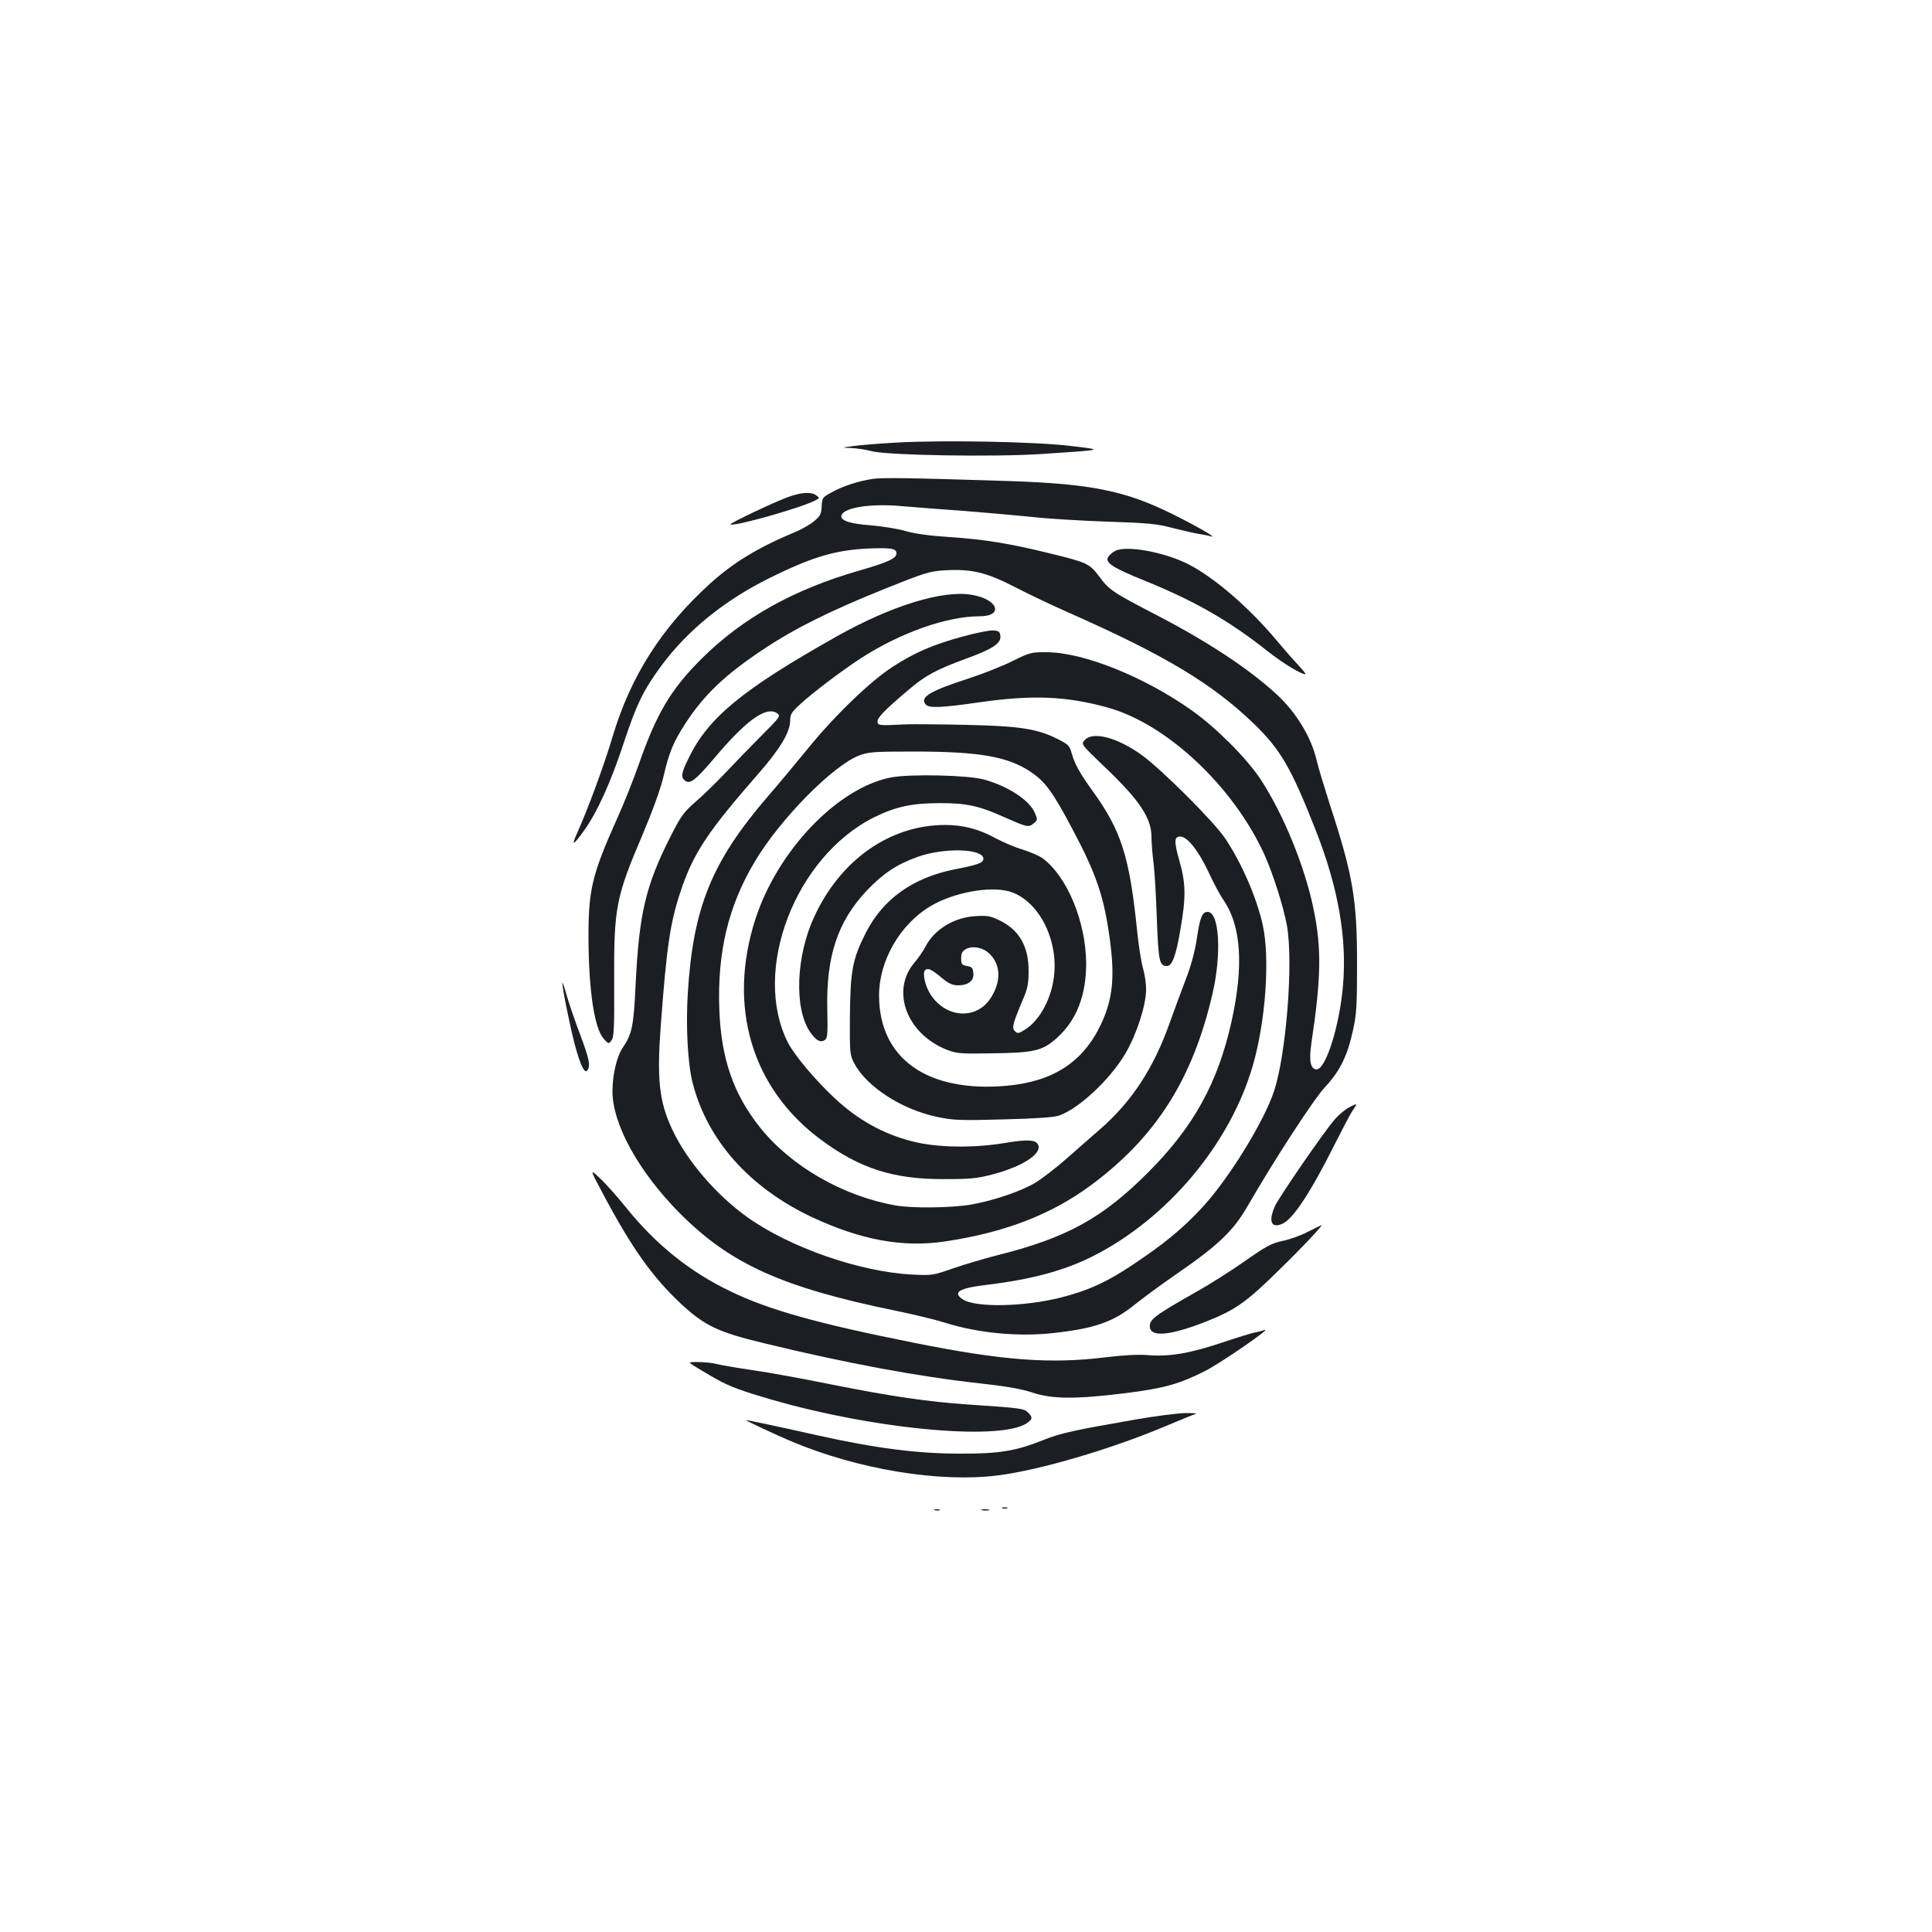<?xml version="1.0" standalone="no"?>
<!DOCTYPE svg PUBLIC "-//W3C//DTD SVG 20010904//EN"
 "http://www.w3.org/TR/2001/REC-SVG-20010904/DTD/svg10.dtd">
<svg version="1.0" xmlns="http://www.w3.org/2000/svg"
 width="1000pt" height="1000pt" viewBox="0 0 1000 1000"
 preserveAspectRatio="xMidYMid meet">
<g transform="translate(0,1000) scale(0.1,-0.1)"
fill="#1b1f23" stroke="none">
<path d="M4635 7709 c-88 -5 -187 -13 -220 -18 -60 -8 -60 -8 -10 -10 28 -1
77 -8 110 -17 86 -21 630 -30 875 -14 332 22 327 21 150 42 -184 22 -659 31
-905 17z"/>
<path d="M4515 7521 c-76 -12 -154 -38 -210 -69 -48 -26 -50 -29 -52 -72 -1
-38 -7 -50 -37 -76 -20 -17 -66 -44 -103 -59 -188 -78 -319 -158 -438 -266
-251 -228 -411 -479 -505 -794 -41 -140 -128 -375 -181 -493 -34 -75 -24 -72
36 12 68 95 138 251 205 455 65 197 100 268 193 395 136 184 327 339 562 455
230 114 354 149 545 153 89 2 110 -3 110 -27 0 -25 -46 -46 -188 -87 -343 -98
-608 -246 -821 -458 -159 -158 -233 -283 -326 -550 -26 -74 -75 -198 -110
-275 -133 -297 -150 -372 -149 -630 2 -269 31 -458 79 -512 25 -27 25 -28 40
-8 13 16 15 64 14 305 -2 382 9 437 147 760 52 124 92 233 108 300 29 126 51
178 112 273 98 151 207 255 408 388 159 106 344 198 620 309 214 86 236 93
316 98 139 8 216 -11 360 -85 69 -36 202 -99 295 -140 485 -215 730 -362 943
-567 140 -135 195 -230 322 -553 117 -297 163 -561 141 -807 -18 -208 -89
-431 -136 -431 -32 0 -41 44 -27 138 50 331 53 487 12 687 -45 223 -158 499
-277 679 -71 107 -229 265 -353 353 -245 174 -560 301 -750 302 -82 1 -89 -1
-180 -46 -52 -26 -156 -67 -230 -91 -198 -64 -250 -96 -219 -133 16 -20 79
-18 279 11 273 39 447 32 659 -26 307 -83 653 -407 815 -761 44 -97 100 -273
117 -368 34 -188 -3 -666 -67 -859 -53 -160 -242 -465 -378 -608 -100 -107
-195 -184 -351 -288 -137 -92 -233 -135 -374 -171 -190 -48 -440 -53 -507 -10
-56 37 -20 59 126 76 230 28 397 73 545 147 387 195 712 581 830 989 66 229
89 554 51 726 -31 141 -109 321 -195 449 -58 87 -333 361 -434 433 -127 90
-251 122 -293 75 -19 -21 -19 -21 103 -138 181 -172 243 -265 243 -363 0 -29
5 -91 11 -138 6 -47 13 -178 17 -291 8 -214 13 -239 52 -239 27 0 47 53 70
190 29 167 28 235 -5 353 -29 102 -28 127 4 127 36 0 92 -70 144 -179 27 -59
63 -126 80 -150 92 -134 105 -342 41 -630 -71 -317 -196 -543 -429 -777 -239
-240 -424 -342 -790 -433 -66 -17 -167 -47 -225 -67 -102 -36 -108 -36 -210
-31 -270 14 -632 140 -852 297 -161 115 -313 292 -388 453 -69 145 -81 263
-59 551 30 400 48 520 101 680 66 199 139 309 403 611 113 129 165 216 165
276 0 32 7 43 53 85 66 61 219 176 313 237 204 132 445 217 613 217 128 0 98
88 -38 111 -149 27 -418 -56 -702 -216 -488 -275 -664 -420 -765 -630 -38 -77
-41 -97 -19 -115 26 -21 54 0 154 118 166 197 269 270 325 229 17 -13 12 -20
-81 -113 -54 -54 -139 -142 -188 -194 -50 -52 -120 -121 -157 -152 -58 -51
-74 -72 -126 -175 -130 -256 -164 -400 -182 -767 -10 -216 -19 -259 -65 -326
-32 -46 -54 -139 -55 -226 -1 -172 136 -420 350 -635 261 -262 529 -383 1119
-504 94 -19 207 -47 251 -61 171 -54 380 -74 560 -54 212 23 311 57 419 144
42 34 140 106 218 160 221 152 298 226 374 359 131 228 339 548 397 610 77 82
116 161 145 294 19 86 21 129 21 348 0 329 -21 454 -139 815 -29 91 -61 196
-70 234 -27 119 -106 249 -206 341 -144 133 -358 274 -620 410 -233 121 -248
131 -300 202 -49 65 -63 72 -252 118 -211 52 -340 73 -520 85 -108 7 -186 18
-232 32 -38 11 -119 24 -178 29 -111 8 -162 26 -151 53 15 40 155 61 314 46
63 -5 210 -17 325 -25 116 -9 273 -23 350 -31 77 -9 250 -19 385 -24 212 -7
258 -11 340 -33 52 -13 114 -27 137 -31 23 -3 50 -9 60 -12 41 -13 -71 52
-198 115 -244 121 -422 157 -844 171 -497 16 -659 19 -710 11z"/>
<path d="M4073 7425 c-82 -31 -297 -134 -292 -139 14 -14 371 87 439 124 23
12 23 13 5 26 -27 20 -81 16 -152 -11z"/>
<path d="M5771 7148 c-13 -7 -29 -21 -35 -31 -18 -29 24 -56 185 -121 263
-107 437 -206 642 -368 79 -62 171 -118 194 -118 4 0 -11 19 -33 43 -22 23
-75 83 -116 132 -143 171 -323 326 -458 395 -124 63 -323 99 -379 68z"/>
<path d="M4985 6706 c-157 -43 -250 -83 -364 -157 -117 -75 -304 -256 -444
-429 -56 -69 -148 -179 -205 -245 -289 -336 -385 -574 -412 -1016 -11 -173 0
-366 25 -464 77 -299 295 -543 620 -696 252 -117 466 -157 684 -125 310 46
549 138 756 290 338 250 529 551 631 993 48 207 35 423 -25 423 -29 0 -40 -28
-57 -143 -10 -65 -30 -138 -55 -202 -21 -55 -59 -158 -85 -230 -82 -232 -195
-406 -359 -549 -45 -39 -125 -109 -178 -156 -54 -47 -124 -101 -157 -121 -72
-44 -216 -93 -334 -114 -102 -17 -305 -20 -392 -4 -271 48 -539 202 -699 402
-140 175 -203 359 -212 617 -10 293 47 531 183 759 131 221 406 500 542 551
47 18 78 20 280 20 345 0 491 -26 611 -108 71 -48 113 -106 210 -290 127 -238
166 -355 196 -578 26 -194 14 -306 -45 -433 -93 -198 -248 -299 -490 -321
-411 -36 -660 141 -660 468 0 179 108 367 265 461 118 71 307 106 409 77 144
-42 249 -233 233 -424 -10 -123 -73 -243 -153 -292 -32 -20 -37 -21 -51 -7
-17 17 -12 36 43 167 23 53 28 80 28 145 0 127 -48 211 -150 261 -48 23 -63
26 -127 22 -110 -7 -211 -69 -257 -158 -10 -20 -36 -58 -59 -85 -120 -145 -38
-364 166 -447 54 -21 70 -23 238 -20 222 3 262 13 338 82 100 91 149 219 149
384 -2 217 -98 449 -226 544 -17 12 -62 32 -101 44 -38 11 -102 38 -141 59
-88 48 -168 69 -262 69 -285 0 -542 -180 -678 -476 -94 -203 -104 -473 -22
-594 31 -45 53 -58 76 -44 15 10 17 27 14 160 -6 273 53 453 203 613 86 90
154 136 265 176 137 49 340 43 340 -10 0 -21 -27 -31 -150 -55 -214 -43 -368
-152 -457 -325 -71 -140 -82 -197 -84 -446 -1 -174 0 -189 21 -230 63 -122
245 -241 430 -280 86 -18 118 -19 345 -13 165 4 263 11 287 20 103 36 264 187
343 321 58 99 106 247 107 328 1 33 -7 84 -16 114 -9 30 -23 120 -31 200 -39
379 -82 512 -229 716 -66 91 -94 141 -110 199 -10 37 -18 44 -76 73 -103 51
-194 65 -465 71 -132 3 -271 4 -310 3 -146 -7 -149 -7 -153 12 -4 19 35 61
159 165 86 74 144 106 300 163 137 50 181 79 177 117 -3 23 -8 27 -38 29 -19
1 -89 -13 -155 -31z m136 -1642 c59 -56 62 -144 8 -228 -73 -116 -232 -107
-312 16 -31 48 -45 117 -26 129 16 9 33 0 88 -46 32 -26 52 -35 80 -35 53 0
83 24 79 63 -2 27 -8 33 -33 37 -27 5 -30 9 -30 40 0 27 6 37 25 48 35 18 88
8 121 -24z"/>
<path d="M4612 5976 c-276 -53 -587 -378 -702 -733 -146 -452 -19 -877 339
-1142 201 -149 375 -205 636 -204 141 0 172 3 259 26 148 40 248 104 230 150
-11 28 -52 31 -173 11 -169 -28 -355 -24 -482 9 -150 39 -279 111 -398 222
-101 94 -210 224 -243 289 -188 373 38 962 447 1166 112 55 195 73 340 73 137
0 201 -13 334 -73 118 -52 124 -54 151 -32 21 17 21 20 7 53 -27 66 -137 139
-263 174 -82 23 -381 30 -482 11z"/>
<path d="M2911 4913 c-2 -23 40 -228 65 -323 29 -107 51 -151 65 -129 16 25 9
57 -37 181 -26 68 -57 159 -70 203 -12 44 -23 75 -23 68z"/>
<path d="M6977 4265 c-20 -12 -52 -39 -70 -61 -58 -67 -285 -398 -307 -445
-36 -80 -21 -118 36 -94 56 23 148 163 276 419 39 77 79 154 90 169 11 16 19
29 17 31 -2 1 -21 -7 -42 -19z"/>
<path d="M3122 3819 c147 -277 253 -426 398 -563 128 -119 194 -151 445 -211
422 -102 782 -169 1104 -205 138 -15 218 -29 275 -48 103 -34 222 -35 481 -3
199 25 279 47 413 115 81 41 352 228 307 212 -11 -4 -33 -10 -50 -13 -16 -3
-95 -27 -175 -54 -165 -55 -269 -72 -379 -63 -49 4 -126 0 -216 -11 -289 -36
-538 -17 -1000 76 -496 99 -745 169 -942 264 -210 100 -387 242 -541 433 -43
54 -103 121 -134 151 -57 53 -57 53 14 -80z"/>
<path d="M6769 3624 c-36 -19 -95 -40 -131 -47 -56 -12 -84 -27 -194 -104 -71
-50 -183 -121 -249 -158 -221 -125 -249 -146 -243 -186 7 -52 112 -40 294 32
151 60 208 101 382 273 125 122 228 233 210 224 -1 0 -33 -16 -69 -34z"/>
<path d="M3570 2946 c0 -2 46 -31 103 -64 84 -50 132 -70 272 -112 539 -164
1224 -232 1369 -137 31 21 32 31 7 56 -21 21 -38 23 -306 41 -217 15 -394 41
-712 104 -147 30 -334 64 -414 75 -81 12 -162 26 -180 31 -33 10 -139 14 -139
6z"/>
<path d="M5880 2653 c-318 -55 -392 -71 -481 -107 -139 -56 -228 -71 -429 -70
-223 0 -439 28 -740 95 -159 36 -362 79 -369 79 -9 0 142 -71 234 -110 346
-146 771 -216 1075 -176 215 28 576 134 855 251 83 35 157 65 165 67 8 3 -17
4 -55 4 -39 -1 -153 -15 -255 -33z"/>
<path d="M5188 2193 c6 -2 18 -2 25 0 6 3 1 5 -13 5 -14 0 -19 -2 -12 -5z"/>
<path d="M4838 2183 c6 -2 18 -2 25 0 6 3 1 5 -13 5 -14 0 -19 -2 -12 -5z"/>
<path d="M5083 2183 c9 -2 25 -2 35 0 9 3 1 5 -18 5 -19 0 -27 -2 -17 -5z"/>
</g>
</svg>
